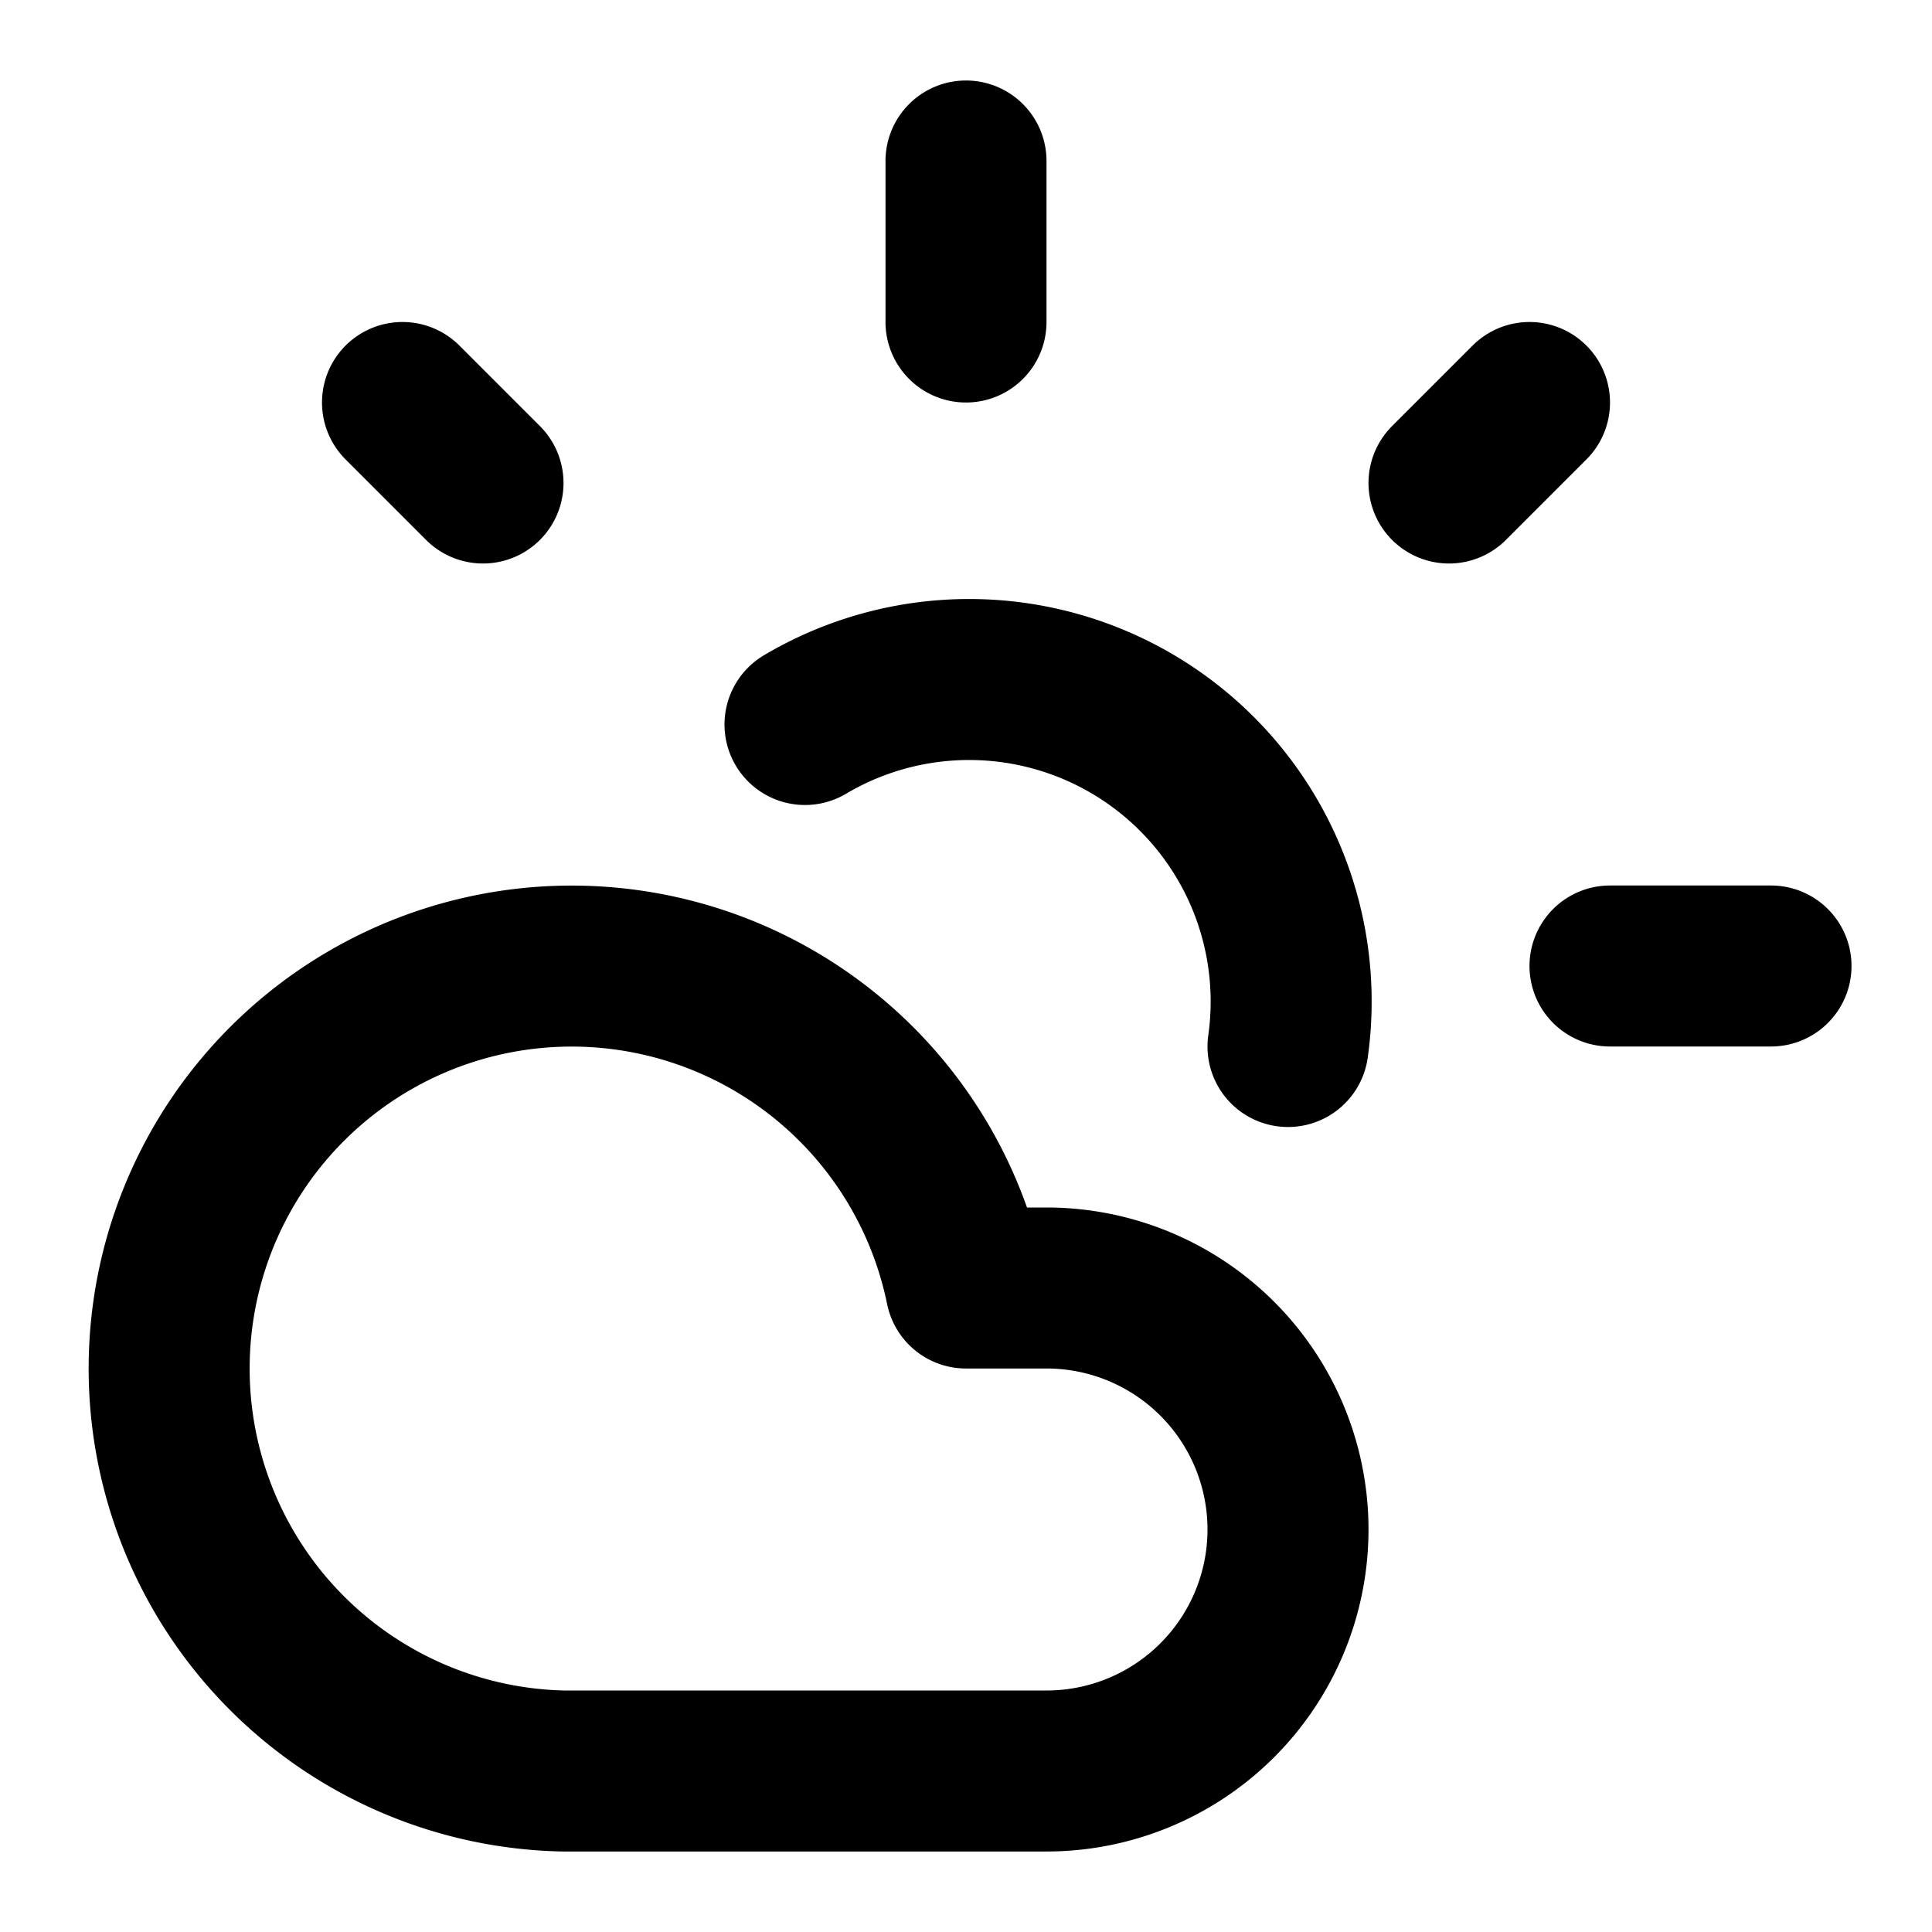 <svg xmlns="http://www.w3.org/2000/svg" width="24" height="24" fill="none" stroke="currentColor" stroke-linecap="round" stroke-linejoin="round" stroke-width="2" viewBox="0 0 24 24"><path d="M12 2v2M5 5l1 1m14 6h2m-3-7-1 1m-2 7a4 4 0 0 0-6-4m3 13H7a5 5 0 1 1 5-6h1a3 3 0 0 1 0 6"/></svg>